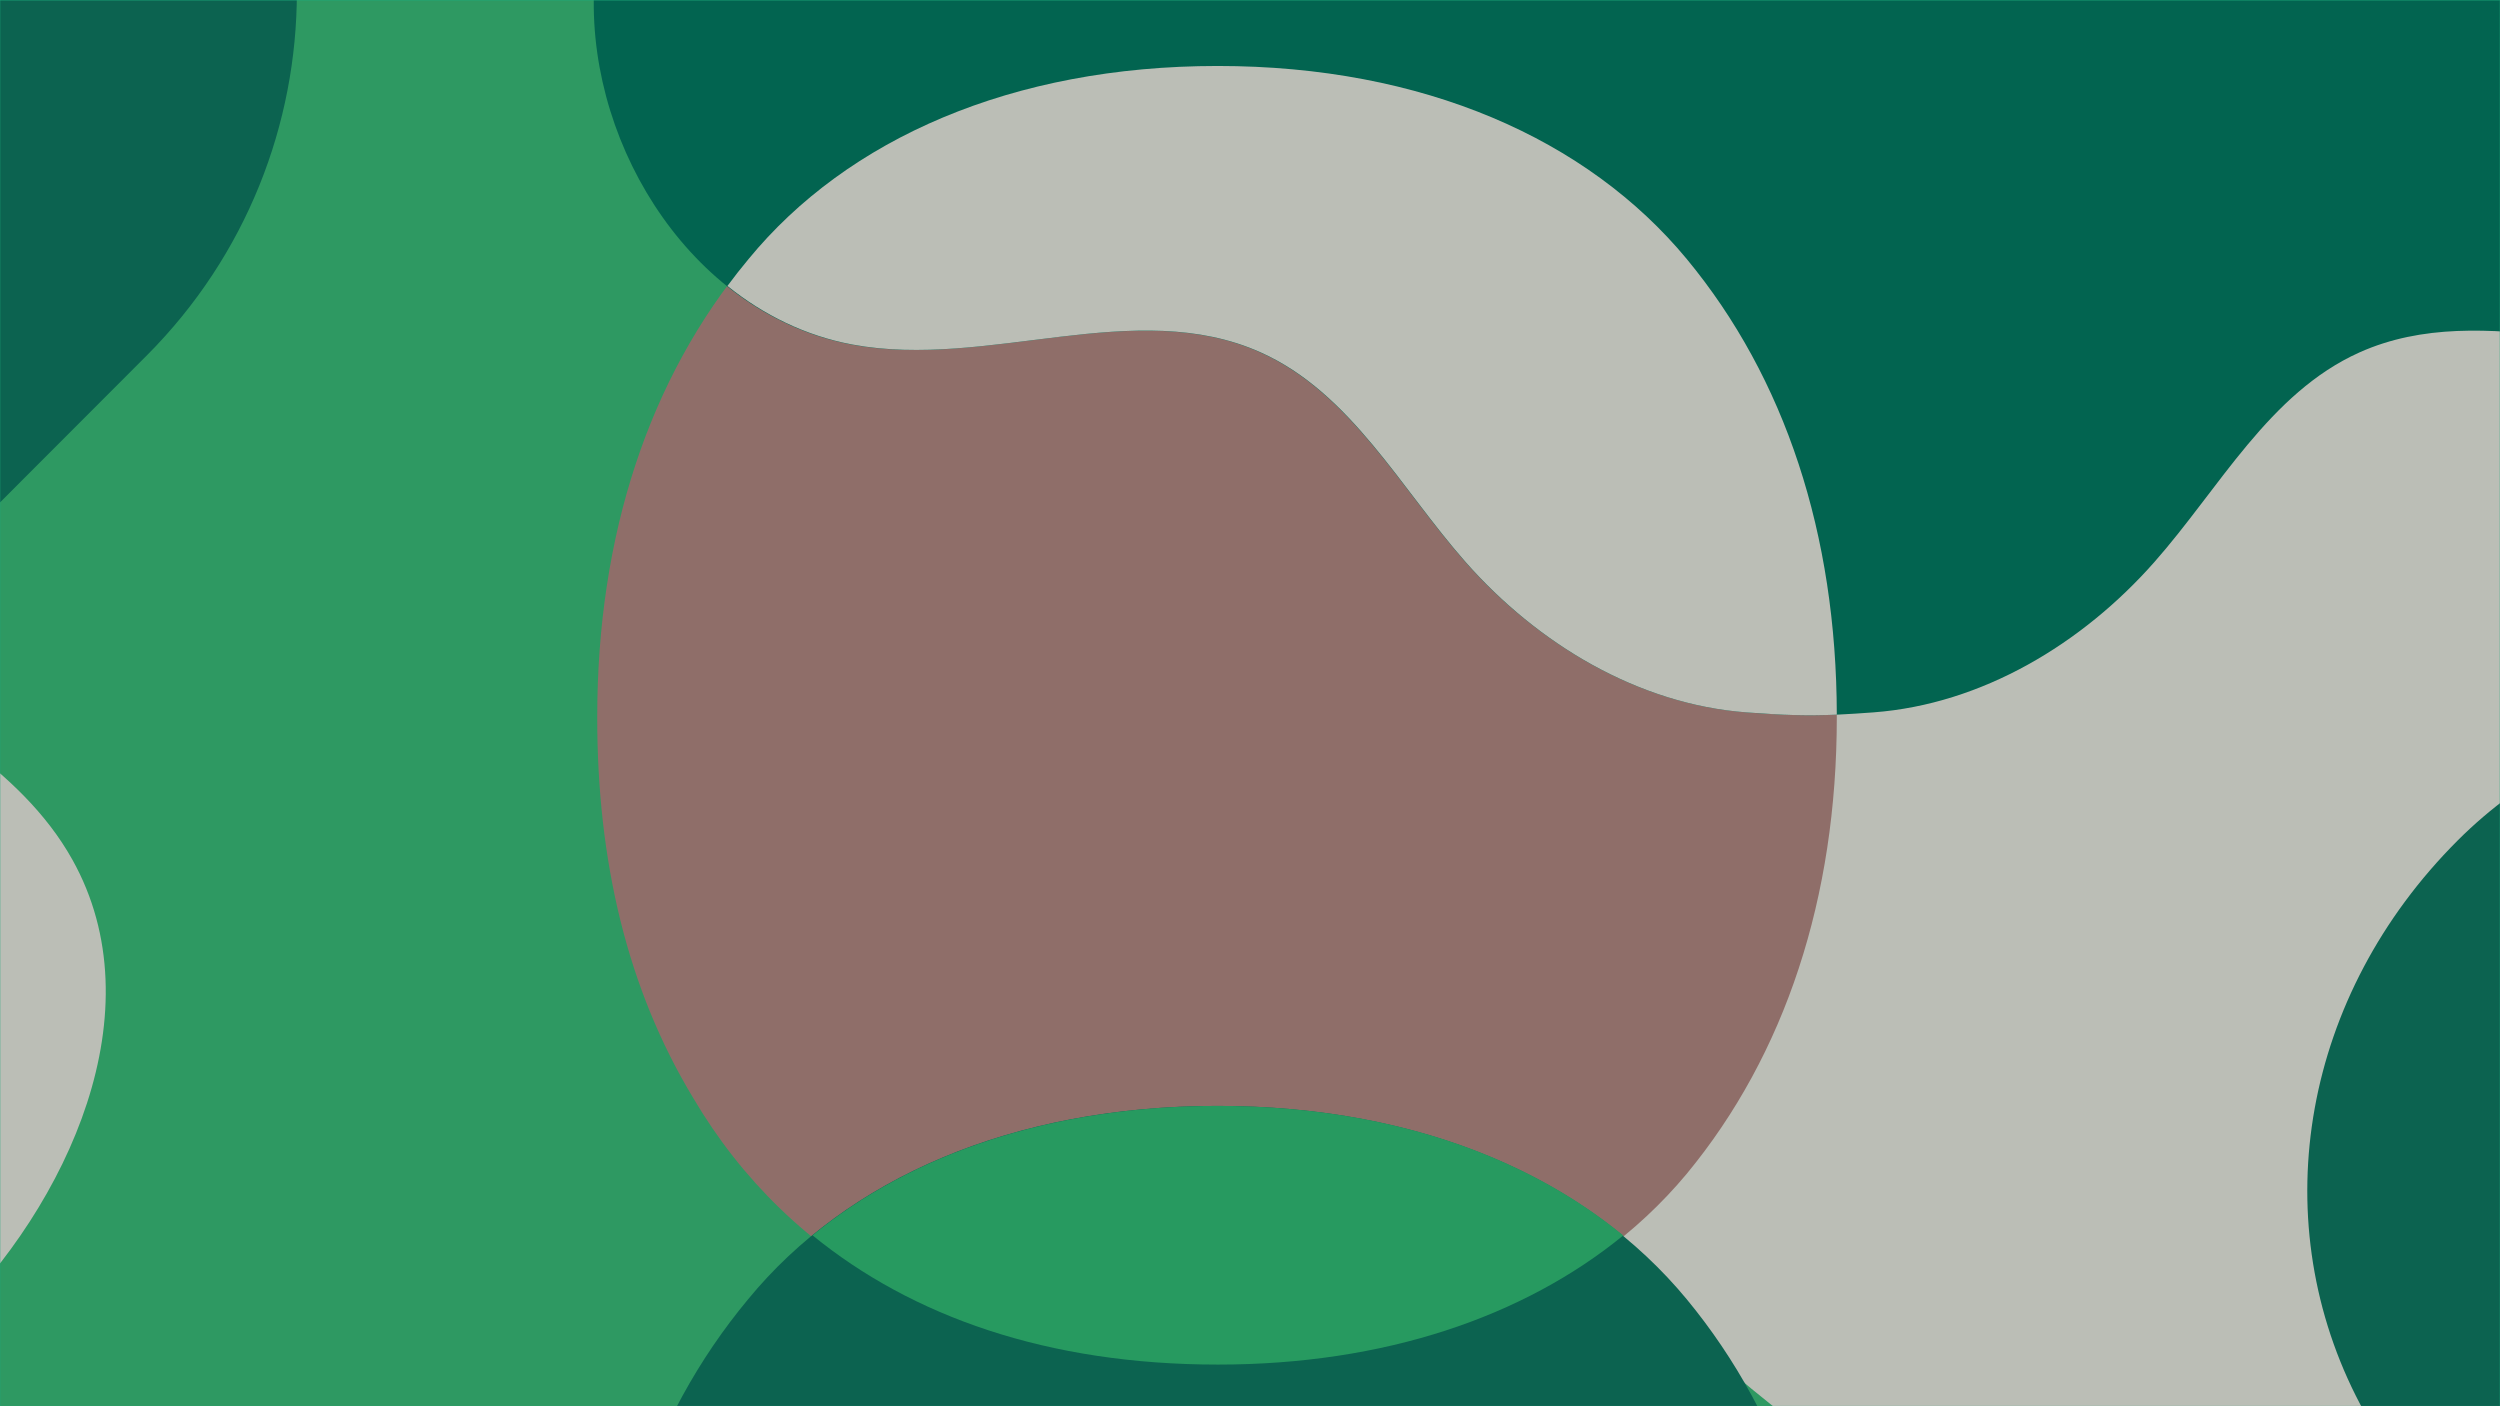 <svg width="1440" height="810" viewBox="0 0 1440 810" fill="none" xmlns="http://www.w3.org/2000/svg">
<rect width="1440" height="810" fill="#1CAA7C"/>
<mask id="mask0" mask-type="alpha" maskUnits="userSpaceOnUse" x="0" y="0" width="1440" height="810">
<rect width="1440" height="810" fill="white"/>
</mask>
<g mask="url(#mask0)">
<path fill-rule="evenodd" clip-rule="evenodd" d="M1370.29 1376.22C1513.26 1233.88 1625.79 1122.64 1764.1 984.329C1964.2 784.234 1949.17 582.484 1839.02 474.986C1731.52 364.829 1529.77 349.804 1329.67 549.898C1191.36 688.214 1080.12 800.74 937.781 943.708C776.68 1101.27 461.773 1412.89 398.947 1518.04L398.04 1518.94C396.93 1521.01 395.847 1523.08 394.78 1525.14C364.174 1578.29 348 1629.02 348 1681.53C348 1725.47 357.005 1766.83 373.411 1803.63C386.798 1834.4 405.714 1861.84 428.993 1885.01C452.162 1908.29 479.598 1927.2 510.369 1940.59C547.166 1957 588.524 1966 632.467 1966C684.979 1966 735.708 1949.82 788.856 1919.22C790.92 1918.15 792.985 1917.07 795.054 1915.96L795.958 1915.05C901.115 1852.23 1212.73 1537.32 1370.29 1376.22Z" fill="#1AA171"/>
<path fill-rule="evenodd" clip-rule="evenodd" d="M1839.07 474.997C1775.18 409.481 1677.99 377.615 1567.66 404.62C1566.93 404.835 1566.2 405.042 1565.45 405.233C1556.9 407.436 1548.6 409.819 1540.53 412.378C1518.41 419.609 1495.85 429.203 1472.99 441.352C1452.02 453.302 1433.26 467.444 1416.56 484.156C1238.43 662.426 1329.53 990 1742.9 990C1748.18 990 1753.41 989.998 1758.64 989.997C1760.49 988.146 1762.34 986.29 1764.2 984.429C1964.17 784.3 1949.15 582.515 1839.07 474.997Z" fill="#1AA171"/>
<mask id="mask1" mask-type="alpha" maskUnits="userSpaceOnUse" x="-2141" y="0" width="5907" height="4597">
<path fill-rule="evenodd" clip-rule="evenodd" d="M-2141 4597H3766V0H-2141V4597Z" fill="white"/>
</mask>
<g mask="url(#mask1)">
<path fill-rule="evenodd" clip-rule="evenodd" d="M-2132 4593H3775V-4H-2132V4593Z" fill="#BBBEB6"/>
<path fill-rule="evenodd" clip-rule="evenodd" d="M967.085 762.678C1038.1 832.262 1129.37 880.678 1191.2 958.541C1321.14 1122.17 1273.12 1384.8 1113.97 1520.16C1016.48 1603.08 884.32 1648.62 813.662 1755.35C725.349 1888.77 781.975 2094.6 926.084 2164.01C972.077 2186.16 1023.88 2195.7 1067.41 2222.38C1139.73 2266.7 1178.8 2357.38 1166.46 2441.32C1154.12 2525.26 1093.45 2599.1 1015.48 2632.47C959.325 2656.5 896.935 2660.68 837.865 2676.23C778.799 2691.77 718.191 2723.6 694.954 2780.11C655.85 2875.21 739.627 2973.7 757.537 3074.96C782.624 3216.81 656.362 3359.42 512.784 3370.18C480.397 3372.61 455.602 3372.61 423.217 3370.18C279.639 3359.42 153.376 3216.81 178.464 3074.96C196.374 2973.7 280.151 2875.21 241.047 2780.11C217.81 2723.6 157.202 2691.77 98.135 2676.23C39.066 2660.68 -23.324 2656.5 -79.48 2632.47C-157.45 2599.1 -218.118 2525.26 -230.461 2441.32C-242.804 2357.38 -203.724 2266.7 -131.412 2222.38C-87.883 2195.7 -36.076 2186.16 9.917 2164.01C154.026 2094.6 210.65 1888.77 122.337 1755.35C51.679 1648.62 -80.481 1603.08 -177.973 1520.16C-337.116 1384.8 -385.143 1122.17 -255.202 958.541C-193.369 880.678 -102.098 832.262 -31.084 762.678C39.93 693.096 90.194 581.995 41.697 495.189C11.5 441.138 -48.092 412.115 -97.483 374.799C-169.926 320.068 -225.957 237.21 -228.793 146.431C-231.629 55.653 -170.213 -38.728 -80.958 -55.304C-3.412 -69.705 81.232 -27.453 153.162 -59.821C204.799 -83.055 233.221 -137.656 270.661 -180.147C311.927 -226.979 369.388 -261.664 431.614 -266.336C461.134 -268.555 474.867 -268.555 504.387 -266.336C566.612 -261.664 624.074 -226.979 665.338 -180.147C702.78 -137.656 731.202 -83.055 782.837 -59.821C854.768 -27.453 939.412 -69.705 1016.96 -55.304C1106.21 -38.728 1167.63 55.653 1164.79 146.431C1161.96 237.21 1105.93 320.068 1033.48 374.799C984.093 412.115 924.501 441.138 894.303 495.189C845.806 581.995 896.071 693.096 967.085 762.678Z" fill="#2E9962"/>
<path fill-rule="evenodd" clip-rule="evenodd" d="M1588.89 -0.963C1498.28 85.43 1501.95 219.422 1589.44 306.954C1589.86 307.375 1590.29 307.793 1590.71 308.21C1622.76 339.707 1608.05 394.004 1564.54 405.214C1502.83 421.111 1453.82 445.891 1415.59 484.138C1237.4 662.415 1328.53 990 1742.05 990C1937.61 990 2095.79 989.09 2297.48 988.643C2642.17 992.469 2846.5 995.902 2958.41 883.94C3107.67 734.608 3067.96 480.529 2808.1 401.955C2765.95 389.21 2753.24 335.568 2785.12 305.173C2875.72 218.78 2872.05 84.787 2784.56 -2.744C2784.14 -3.163 2783.72 -3.584 2783.29 -4" fill="#0C6350"/>
<path fill-rule="evenodd" clip-rule="evenodd" d="M339 2276V2276C339 1974.27 583.602 1729.67 885.332 1729.67H885.334C1187.07 1729.67 1431.67 1485.06 1431.67 1183.33V1183.33C1431.67 881.601 1676.27 637 1978 637V2276H339Z" fill="#1AA171"/>
<path fill-rule="evenodd" clip-rule="evenodd" d="M430.92 149.367C487.753 80.059 582.794 38 701.238 38C819.681 38 914.244 80.059 971.556 149.367C1028.39 218.199 1058 308.538 1058 413.216C1058 516.94 1028.39 607.276 971.556 676.107C914.244 744.935 819.681 787 701.238 787C555.572 787 454.32 725.818 399.399 632.61C361.193 569.515 344 495.906 344 413.216C344 308.538 373.608 218.199 430.92 149.367Z" fill="#8F6E69"/>
<path fill-rule="evenodd" clip-rule="evenodd" d="M430.92 748.367C487.753 679.059 582.794 637 701.238 637C819.681 637 914.244 679.059 971.556 748.367C1028.39 817.199 1058 907.537 1058 1012.22C1058 1115.94 1028.39 1206.28 971.556 1275.11C914.244 1343.94 819.681 1386 701.238 1386C555.572 1386 454.32 1324.82 399.399 1231.61C361.193 1168.52 344 1094.9 344 1012.22C344 907.537 373.608 817.199 430.92 748.367Z" fill="#0C6350"/>
<path fill-rule="evenodd" clip-rule="evenodd" d="M701.536 637C605.757 637 525.299 664.455 468 711.537C525.215 758.192 603.253 786 701.536 786C797.374 786 877.559 758.507 935 711.624C877.559 664.49 797.374 637 701.536 637Z" fill="#279A60"/>
<path fill-rule="evenodd" clip-rule="evenodd" d="M342.095 -4C339.243 87.122 400.979 181.86 490.695 198.498C568.644 212.954 653.728 170.543 726.031 203.032C777.933 226.355 806.504 281.164 844.139 323.814C885.62 370.822 943.377 405.642 1005.92 410.331C1035.6 412.556 1049.4 412.556 1079.08 410.331C1141.62 405.642 1199.38 370.822 1240.86 323.814C1278.5 281.164 1307.07 226.355 1358.97 203.032C1431.27 170.543 1516.36 212.954 1594.31 198.498C1684.02 181.86 1745.76 87.122 1742.91 -4" fill="#026450"/>
<path fill-rule="evenodd" clip-rule="evenodd" d="M971.594 149.219C914.304 80.003 819.778 38 701.379 38C582.981 38 487.976 80.003 431.165 149.219C426.959 154.266 422.906 159.431 419 164.706C439.846 181.49 464.173 193.474 491.009 198.454C568.915 212.913 653.948 170.493 726.212 202.99C778.084 226.316 806.641 281.138 844.252 323.797C885.71 370.816 943.436 405.642 1005.95 410.332C1027.65 411.961 1040.86 412.396 1058 411.641C1057.8 307.558 1028.21 217.723 971.594 149.219Z" fill="#BBBEB6"/>
<path fill-rule="evenodd" clip-rule="evenodd" d="M84.365 -213.925L-9.844 -308.254C-125.358 -423.915 -312.643 -423.915 -428.158 -308.254L-522.363 -213.925C-637.879 -98.263 -637.879 89.263 -522.363 204.925L-428.158 299.254C-312.643 414.915 -125.358 414.915 -9.844 299.254L84.365 204.925C199.878 89.263 199.878 -98.263 84.365 -213.925Z" fill="#0C6350"/>
</g>
</g>
</svg>
